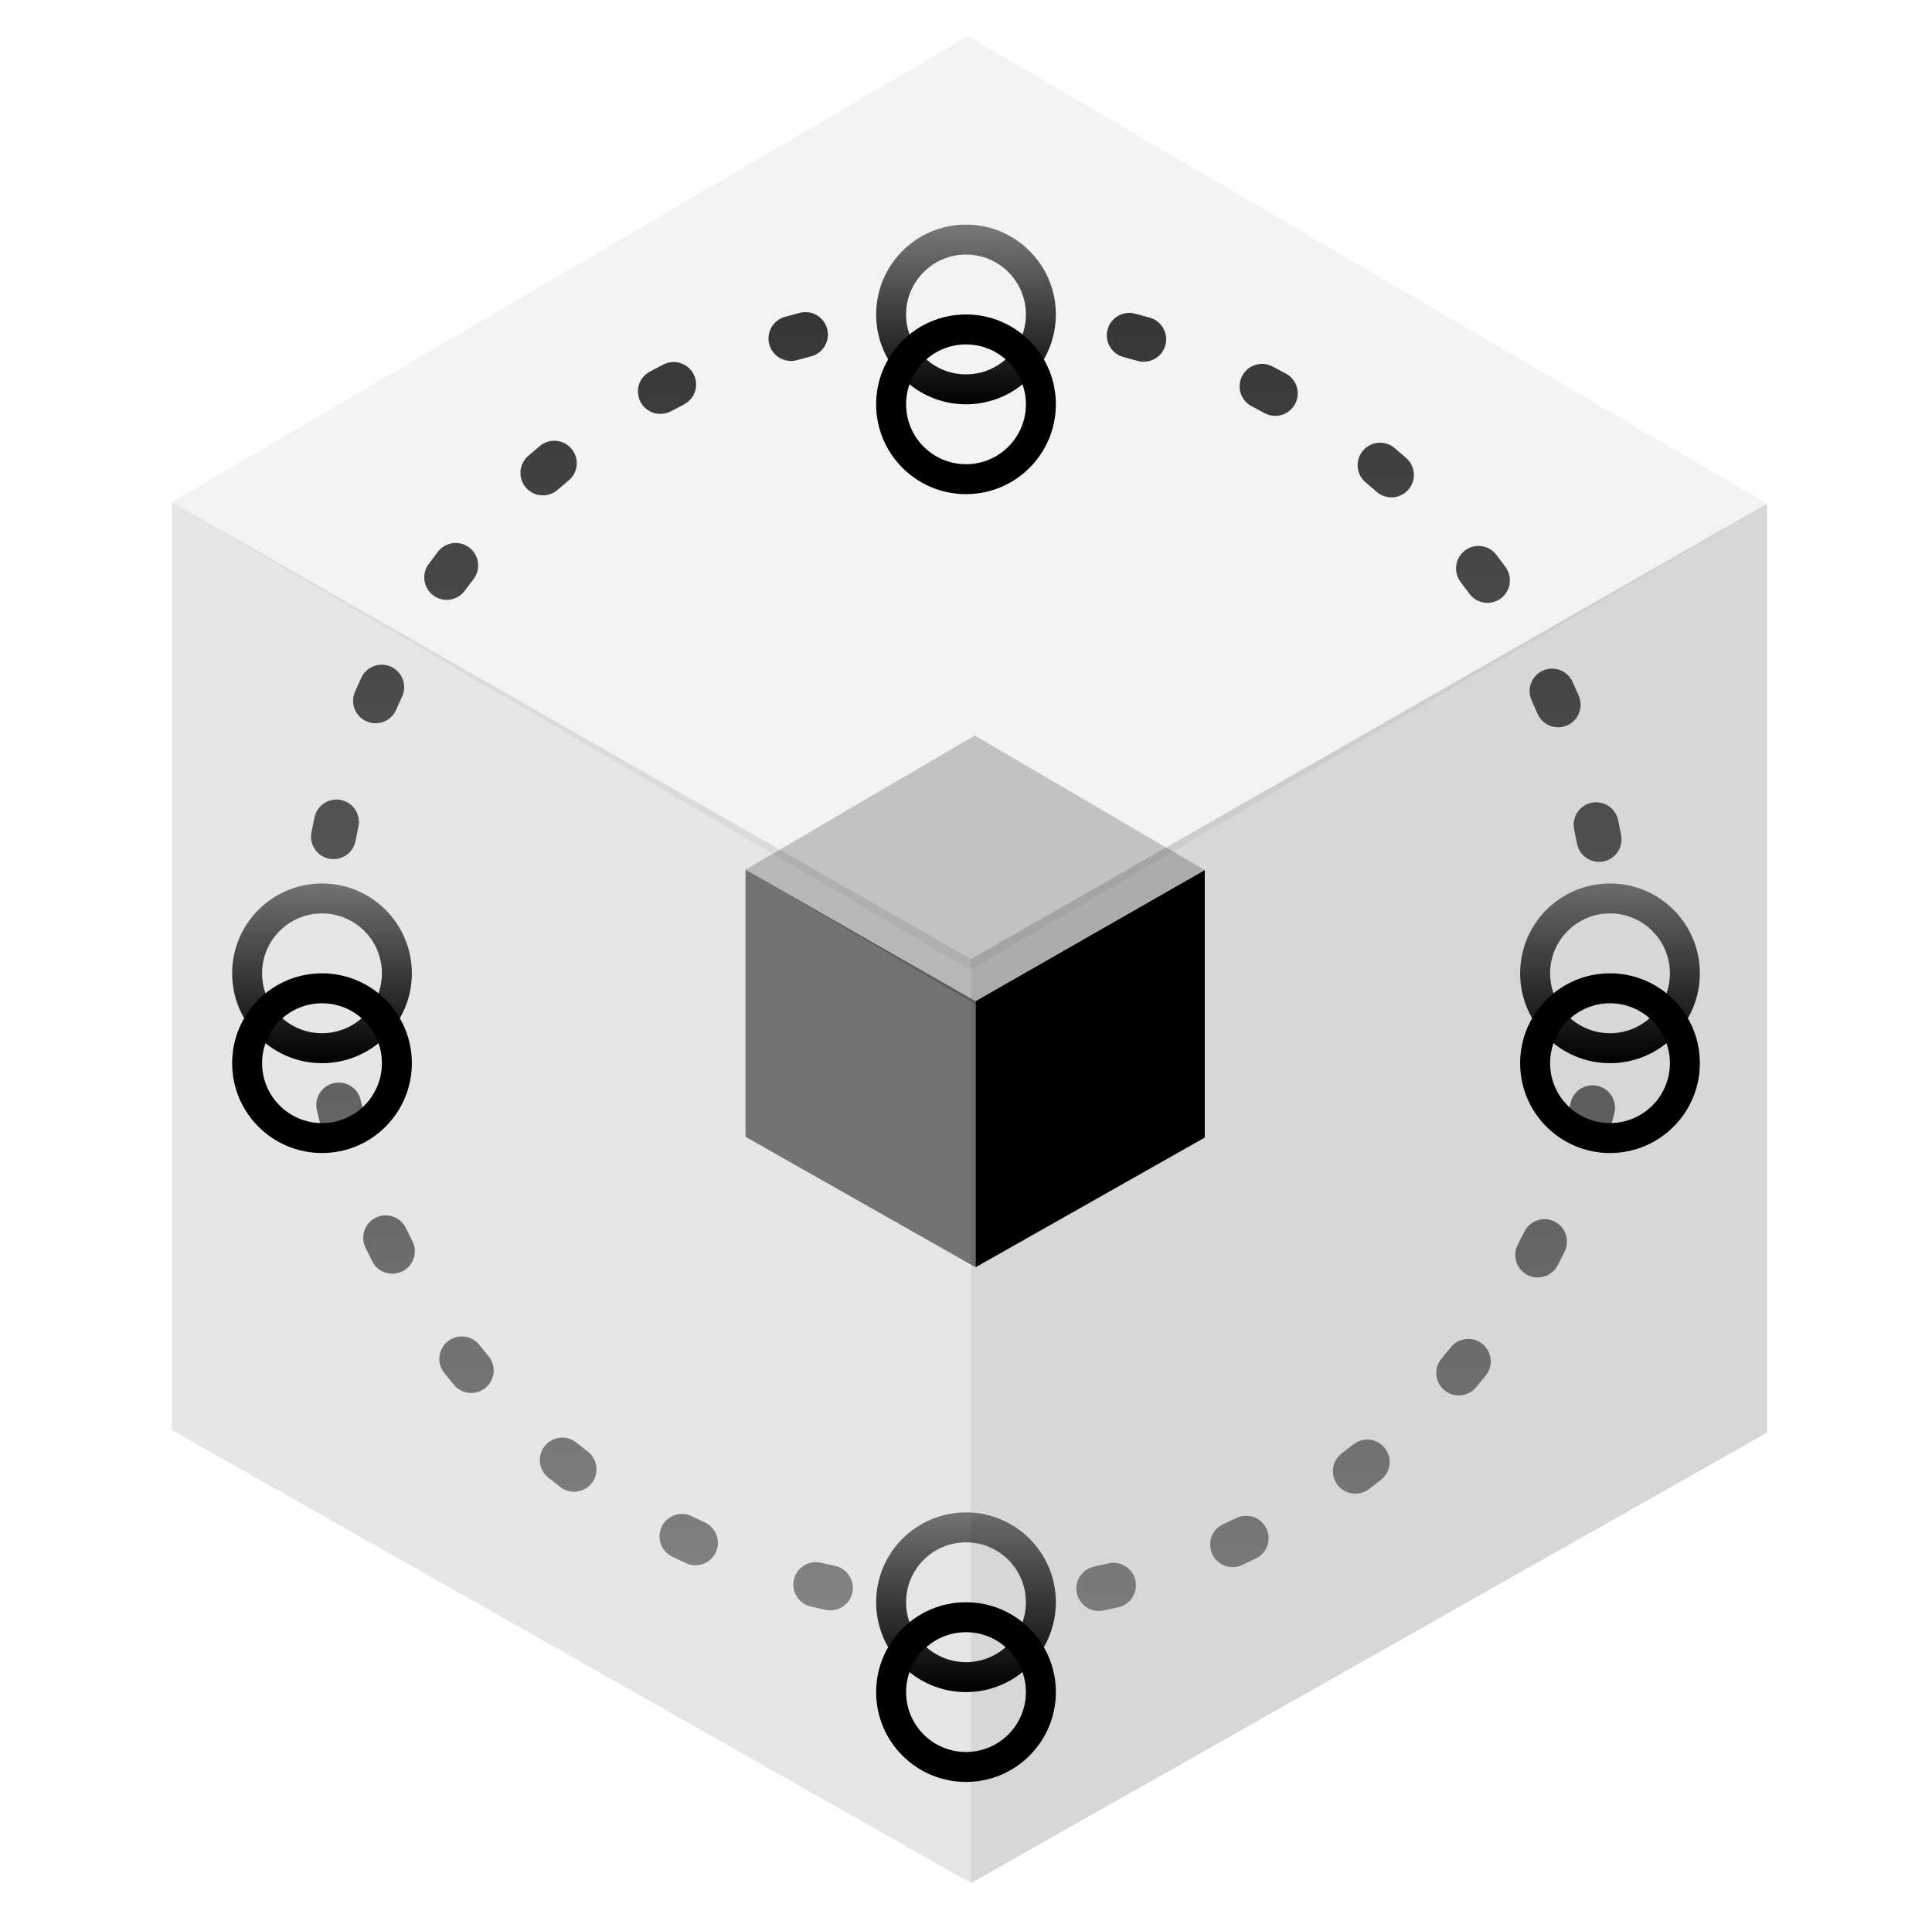 <svg xmlns="http://www.w3.org/2000/svg" xmlns:xlink="http://www.w3.org/1999/xlink" width="129" height="128" viewBox="0 0 129 128">
    <defs>
        <filter id="i66oi9ozia">
            <feColorMatrix in="SourceGraphic" values="0 0 0 0 1 0 0 0 0 1 0 0 0 0 1 0 0 0 1 0"/>
        </filter>
        <filter id="9ba3rt6clb" width="187.1%" height="175%" x="-43.5%" y="-37.5%" filterUnits="objectBoundingBox">
            <feOffset dy="3" in="SourceAlpha" result="shadowOffsetOuter1"/>
            <feGaussianBlur in="shadowOffsetOuter1" result="shadowBlurOuter1" stdDeviation="2"/>
            <feColorMatrix in="shadowBlurOuter1" result="shadowMatrixOuter1" values="0 0 0 0 0 0 0 0 0 0 0 0 0 0 0 0 0 0 0.364 0"/>
            <feMerge>
                <feMergeNode in="shadowMatrixOuter1"/>
                <feMergeNode in="SourceGraphic"/>
            </feMerge>
        </filter>
        <filter id="fmnyizsgtd" width="400%" height="400%" x="-150%" y="-100%" filterUnits="objectBoundingBox">
            <feOffset dy="6" in="SourceAlpha" result="shadowOffsetOuter1"/>
            <feGaussianBlur in="shadowOffsetOuter1" result="shadowBlurOuter1" stdDeviation="5"/>
            <feColorMatrix in="shadowBlurOuter1" values="0 0 0 0 0 0 0 0 0 0 0 0 0 0 0 0 0 0 0.526 0"/>
        </filter>
        <filter id="hapaonoc3g" width="400%" height="400%" x="-150%" y="-100%" filterUnits="objectBoundingBox">
            <feOffset dy="6" in="SourceAlpha" result="shadowOffsetOuter1"/>
            <feGaussianBlur in="shadowOffsetOuter1" result="shadowBlurOuter1" stdDeviation="5"/>
            <feColorMatrix in="shadowBlurOuter1" values="0 0 0 0 0 0 0 0 0 0 0 0 0 0 0 0 0 0 0.526 0"/>
        </filter>
        <filter id="28rbdwpk6i" width="400%" height="400%" x="-150%" y="-100%" filterUnits="objectBoundingBox">
            <feOffset dy="6" in="SourceAlpha" result="shadowOffsetOuter1"/>
            <feGaussianBlur in="shadowOffsetOuter1" result="shadowBlurOuter1" stdDeviation="5"/>
            <feColorMatrix in="shadowBlurOuter1" values="0 0 0 0 0 0 0 0 0 0 0 0 0 0 0 0 0 0 0.526 0"/>
        </filter>
        <filter id="w33hudieuk" width="400%" height="400%" x="-150%" y="-100%" filterUnits="objectBoundingBox">
            <feOffset dy="6" in="SourceAlpha" result="shadowOffsetOuter1"/>
            <feGaussianBlur in="shadowOffsetOuter1" result="shadowBlurOuter1" stdDeviation="5"/>
            <feColorMatrix in="shadowBlurOuter1" values="0 0 0 0 0 0 0 0 0 0 0 0 0 0 0 0 0 0 0.526 0"/>
        </filter>
        <path id="892lgysqqe" d="M64 15c-3.314 0-6 2.686-6 6s2.686 6 6 6 6-2.686 6-6-2.686-6-6-6zm0 2c2.21 0 4 1.79 4 4s-1.79 4-4 4-4-1.79-4-4 1.79-4 4-4z"/>
        <path id="rq19ldf2mh" d="M64 101c-3.314 0-6 2.686-6 6s2.686 6 6 6 6-2.686 6-6-2.686-6-6-6zm0 2c2.21 0 4 1.79 4 4s-1.79 4-4 4-4-1.79-4-4 1.79-4 4-4z"/>
        <path id="xas0bfoa8j" d="M21 59c-3.314 0-6 2.686-6 6s2.686 6 6 6 6-2.686 6-6-2.686-6-6-6zm0 2c2.21 0 4 1.79 4 4s-1.79 4-4 4-4-1.79-4-4 1.79-4 4-4z"/>
        <path id="u4vxdtjoel" d="M107 59c-3.314 0-6 2.686-6 6s2.686 6 6 6 6-2.686 6-6-2.686-6-6-6zm0 2c2.21 0 4 1.79 4 4s-1.79 4-4 4-4-1.79-4-4 1.79-4 4-4z"/>
        <linearGradient id="hgoqx3umsc" x1="51.951%" x2="48.139%" y1="99.597%" y2=".403%">
            <stop offset="0%" stop-opacity=".431"/>
            <stop offset="100%" stop-opacity=".776"/>
        </linearGradient>
        <linearGradient id="2ijqt6ob6f" x1="50%" x2="50%" y1="0%" y2="100%">
            <stop offset="0%" stop-opacity=".5"/>
            <stop offset="100%"/>
        </linearGradient>
    </defs>
    <g fill="none" fill-rule="evenodd">
        <g>
            <g>
                <g>
                    <g filter="url(#i66oi9ozia)" transform="translate(-656 -4482) translate(0 4246) translate(548 236) translate(108.5)">
                        <path d="M0 0H128V128H0z"/>
                        <g fill="#000">
                            <path d="M54.331 62.044L0.97 31.531 0.97 93.502 54.331 123.754z" opacity=".1" transform="translate(10 2)"/>
                            <path d="M107.483 31.639L54.331 62.049 54.331 123.754 107.483 93.676z" opacity=".16" transform="translate(10 2)"/>
                            <path d="M54.134 0.411L0.97 31.531 54.319 62.76 107.483 31.639z" opacity=".05" transform="translate(10 2)"/>
                        </g>
                        <g fill="#000" filter="url(#9ba3rt6clb)" transform="translate(49 46)">
                            <path d="M15.641 17.862L0.279 9.078 0.279 26.918 15.641 35.628z" opacity=".5"/>
                            <path d="M30.943 9.109L15.641 17.863 15.641 35.628 30.943 26.968z"/>
                            <path d="M15.585 0.118L0.279 9.078 15.638 18.068 30.943 9.109z" opacity=".2"/>
                        </g>
                        <path fill="url(#hgoqx3umsc)" fill-rule="nonzero" d="M74.772 20.808c.804.2 1.293 1.014 1.093 1.818-.2.804-1.014 1.293-1.818 1.093-.311-.077-.624-.151-.937-.221-.808-.182-1.317-.984-1.136-1.792.181-.809.984-1.317 1.792-1.136.336.076.672.155 1.006.238zm9.217 3.42c.74.373 1.038 1.275.665 2.015-.373.74-1.275 1.037-2.015.665-.287-.145-.575-.286-.866-.424-.748-.355-1.066-1.25-.711-1.998.355-.749 1.25-1.067 1.998-.712.312.148.621.3.93.455zm8.218 5.351c.64.526.734 1.471.208 2.111-.525.64-1.47.734-2.111.208-.249-.204-.5-.405-.753-.603-.652-.51-.767-1.454-.256-2.106.51-.652 1.453-.767 2.106-.257.27.213.54.429.806.647zm6.883 7.052c.51.653.393 1.596-.26 2.106-.653.51-1.595.393-2.105-.26-.198-.253-.399-.504-.603-.753-.524-.641-.43-1.586.211-2.11.641-.526 1.586-.431 2.11.21.22.266.434.536.647.807zm5.183 8.423c.353.75.032 1.643-.718 1.996s-1.643.032-1.996-.718c-.137-.29-.277-.58-.421-.868-.37-.74-.07-1.642.67-2.012.742-.37 1.643-.07 2.013.67.154.31.305.62.452.932zm3.151 9.2c.18.809-.328 1.61-1.137 1.791-.808.18-1.61-.328-1.79-1.137-.07-.314-.145-.627-.222-.939-.2-.804.29-1.618 1.095-1.817.804-.2 1.617.29 1.817 1.095.083.335.162.67.237 1.007zm-.018 19.559c-.182.808-.985 1.315-1.793 1.133-.808-.182-1.316-.984-1.134-1.793.071-.313.138-.627.201-.943.163-.812.954-1.338 1.766-1.175.813.163 1.339.954 1.176 1.766-.068.338-.14.675-.216 1.012zm-3.215 9.293c-.356.748-1.251 1.065-2 .709-.747-.356-1.065-1.251-.708-2 .138-.29.273-.581.404-.875.339-.756 1.226-1.094 1.982-.755.756.338 1.095 1.226.756 1.982-.14.314-.286.628-.434.939zm-5.17 8.337c-.511.652-1.454.765-2.106.254-.652-.511-.765-1.454-.254-2.106.199-.253.395-.509.587-.767.497-.663 1.437-.799 2.1-.303.663.497.799 1.437.303 2.1-.207.276-.417.55-.63.822zm-6.9 7.035c-.64.524-1.586.428-2.11-.213-.524-.642-.428-1.587.213-2.111.25-.203.496-.41.74-.619.63-.538 1.577-.465 2.115.164.539.63.465 1.577-.164 2.115-.262.224-.526.446-.793.664zm-8.302 5.365c-.741.37-1.642.069-2.011-.673-.37-.741-.068-1.642.673-2.011.288-.144.574-.29.859-.441.732-.387 1.64-.107 2.027.626.386.733.106 1.64-.627 2.027-.305.161-.612.319-.92.472zm-9.132 3.357c-.804.198-1.617-.293-1.816-1.097-.198-.805.293-1.617 1.097-1.816.313-.077.624-.158.935-.242.799-.217 1.623.255 1.84 1.054.218.8-.254 1.624-1.054 1.841-.333.09-.667.177-1.002.26zm-19.554.411c-.812-.164-1.337-.955-1.173-1.767.164-.812.956-1.338 1.768-1.174.315.064.63.124.947.18.816.146 1.36.924 1.215 1.74-.146.816-.924 1.36-1.74 1.214-.34-.06-.679-.125-1.017-.193zm-9.36-3.007c-.756-.34-1.094-1.228-.754-1.983.34-.756 1.227-1.093 1.983-.754.293.132.588.26.884.385.763.322 1.121 1.201.8 1.965-.323.763-1.202 1.121-1.966.8-.317-.135-.633-.272-.948-.413zm-8.45-4.985c-.663-.497-.797-1.437-.3-2.1.497-.663 1.437-.797 2.1-.3.257.193.517.383.78.57.673.482.83 1.418.348 2.092-.481.675-1.418.83-2.092.35-.281-.201-.56-.405-.836-.612zm-7.183-6.741c-.538-.63-.463-1.577.167-2.115.63-.538 1.577-.464 2.115.166.208.245.42.487.634.726.553.618.5 1.566-.117 2.119-.618.552-1.566.5-2.118-.118-.23-.257-.457-.516-.68-.778zm-5.546-8.18c-.386-.732-.105-1.64.628-2.026.733-.386 1.64-.104 2.026.629.15.285.304.568.46.849.403.724.143 1.637-.58 2.04-.725.403-1.638.143-2.041-.58-.168-.302-.332-.606-.493-.911zm-3.561-9.06c-.216-.8.257-1.623 1.056-1.84.8-.216 1.624.257 1.84 1.057.084.31.171.62.263.928.235.795-.219 1.63-1.013 1.864-.795.235-1.63-.219-1.864-1.013-.098-.33-.192-.663-.282-.996zm-.84-19.542c.145-.815.925-1.358 1.74-1.212.816.147 1.358.926 1.212 1.741-.056.317-.11.634-.159.952-.127.819-.893 1.38-1.712 1.252-.819-.127-1.38-.893-1.252-1.712.053-.341.11-.681.17-1.02zm2.798-9.424c.323-.763 1.203-1.12 1.966-.797.763.322 1.12 1.203.797 1.966-.125.296-.247.594-.366.893-.305.77-1.176 1.148-1.946.843-.77-.304-1.148-1.176-.843-1.946.127-.321.257-.641.392-.959zm4.817-8.585c.483-.673 1.42-.828 2.093-.345s.828 1.42.345 2.093c-.187.261-.372.525-.553.79-.467.684-1.4.86-2.085.393-.684-.467-.86-1.4-.393-2.084.195-.285.392-.567.593-.847zm6.56-7.3c.618-.55 1.566-.497 2.118.12.552.619.498 1.567-.12 2.119-.24.214-.477.43-.712.65-.605.566-1.554.534-2.12-.07-.566-.606-.534-1.555.07-2.12.252-.236.507-.469.764-.698zm8.051-5.723c.725-.402 1.638-.141 2.04.583.402.724.141 1.637-.583 2.04-.281.156-.56.315-.838.478-.715.419-1.634.179-2.053-.536-.419-.714-.179-1.633.536-2.052.297-.175.597-.346.898-.513zm8.983-3.764c.795-.234 1.629.22 1.863 1.015.234.795-.22 1.63-1.016 1.863-.308.091-.616.185-.922.283-.789.253-1.633-.182-1.886-.97-.252-.79.183-1.634.972-1.887.328-.105.658-.206.989-.304z" transform="rotate(2 63.828 64.18)"/>
                        <g fill-rule="nonzero">
                            <use fill="#000" filter="url(#fmnyizsgtd)" xlink:href="#892lgysqqe"/>
                            <use fill="url(#2ijqt6ob6f)" xlink:href="#892lgysqqe"/>
                        </g>
                        <g fill-rule="nonzero">
                            <use fill="#000" filter="url(#hapaonoc3g)" xlink:href="#rq19ldf2mh"/>
                            <use fill="url(#2ijqt6ob6f)" xlink:href="#rq19ldf2mh"/>
                        </g>
                        <g fill-rule="nonzero">
                            <use fill="#000" filter="url(#28rbdwpk6i)" xlink:href="#xas0bfoa8j"/>
                            <use fill="url(#2ijqt6ob6f)" xlink:href="#xas0bfoa8j"/>
                        </g>
                        <g fill-rule="nonzero">
                            <use fill="#000" filter="url(#w33hudieuk)" xlink:href="#u4vxdtjoel"/>
                            <use fill="url(#2ijqt6ob6f)" xlink:href="#u4vxdtjoel"/>
                        </g>
                    </g>
                </g>
            </g>
        </g>
    </g>
</svg>
